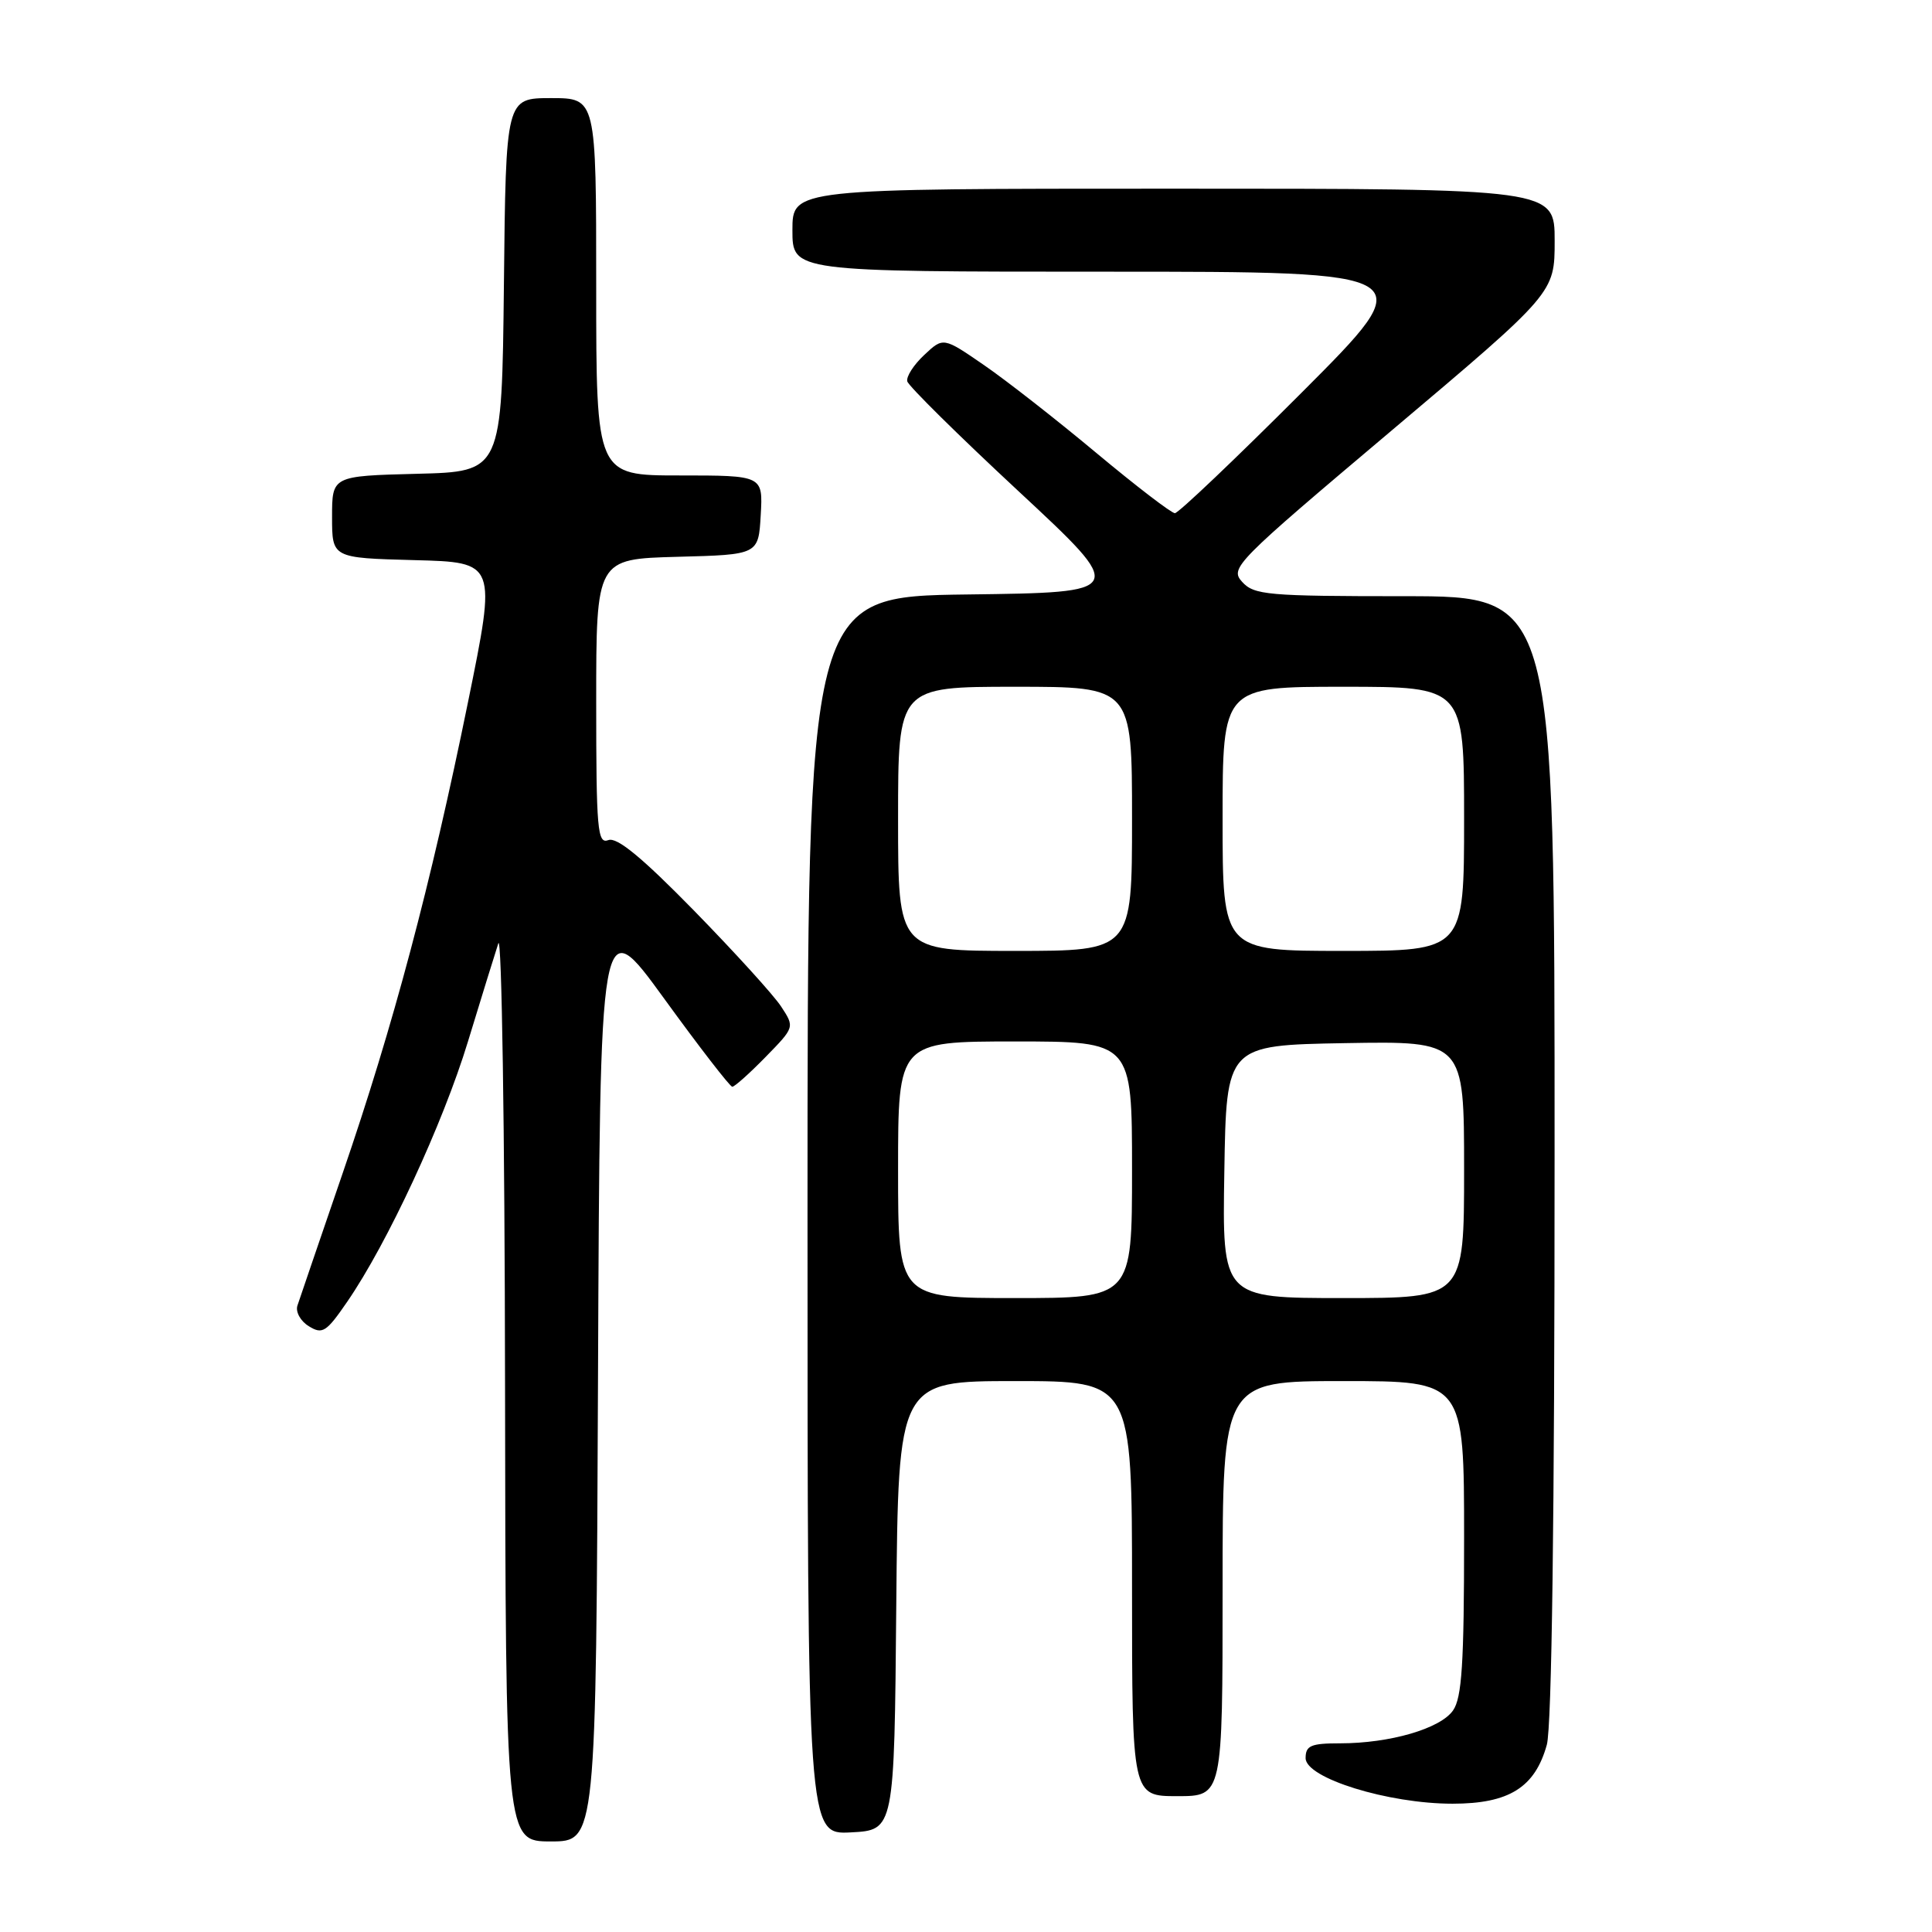 <?xml version="1.0" encoding="UTF-8" standalone="no"?>
<!DOCTYPE svg PUBLIC "-//W3C//DTD SVG 1.1//EN" "http://www.w3.org/Graphics/SVG/1.1/DTD/svg11.dtd" >
<svg xmlns="http://www.w3.org/2000/svg" xmlns:xlink="http://www.w3.org/1999/xlink" version="1.1" viewBox="0 0 256 256">
 <g >
 <path fill="currentColor"
d=" M 79.24 182.30 C 79.50 120.61 79.50 120.61 87.99 132.30 C 92.66 138.74 96.73 144.00 97.03 144.00 C 97.34 144.00 99.33 142.22 101.45 140.05 C 105.30 136.11 105.30 136.11 103.51 133.38 C 102.53 131.87 97.33 126.16 91.97 120.67 C 85.07 113.62 81.75 110.88 80.61 111.32 C 79.17 111.87 79.00 110.00 79.00 93.00 C 79.00 74.07 79.00 74.07 89.75 73.78 C 100.50 73.50 100.50 73.50 100.80 68.25 C 101.10 63.00 101.10 63.00 90.05 63.00 C 79.00 63.00 79.00 63.00 79.00 38.00 C 79.00 13.00 79.00 13.00 73.02 13.00 C 67.03 13.00 67.03 13.00 66.77 37.75 C 66.50 62.50 66.50 62.50 55.25 62.78 C 44.00 63.07 44.00 63.07 44.00 68.50 C 44.00 73.93 44.00 73.93 54.89 74.22 C 65.79 74.50 65.79 74.50 62.02 93.00 C 57.06 117.33 52.12 135.91 45.39 155.50 C 42.37 164.30 39.68 172.18 39.41 173.00 C 39.14 173.83 39.82 175.06 40.92 175.73 C 42.72 176.85 43.24 176.52 46.00 172.50 C 51.33 164.76 58.69 148.90 62.01 138.00 C 63.77 132.22 65.58 126.38 66.03 125.00 C 66.48 123.62 66.88 149.84 66.92 183.25 C 67.00 244.00 67.00 244.00 72.99 244.00 C 78.98 244.00 78.98 244.00 79.24 182.30 Z  M 118.76 212.75 C 119.03 183.00 119.03 183.00 134.51 183.00 C 150.00 183.00 150.00 183.00 150.00 210.50 C 150.00 238.00 150.00 238.00 156.00 238.00 C 162.00 238.00 162.00 238.00 162.00 210.50 C 162.00 183.00 162.00 183.00 178.00 183.00 C 194.00 183.00 194.00 183.00 194.00 203.78 C 194.00 220.43 193.71 224.97 192.53 226.65 C 190.84 229.06 184.17 231.00 177.56 231.00 C 173.70 231.00 173.00 231.30 173.00 232.96 C 173.00 235.61 183.93 239.00 192.47 239.00 C 199.95 239.00 203.39 236.85 204.96 231.20 C 205.62 228.82 205.99 201.05 205.99 153.25 C 206.00 79.00 206.00 79.00 186.15 79.00 C 167.93 79.00 166.17 78.84 164.59 77.10 C 162.93 75.27 163.64 74.56 184.44 57.01 C 206.00 38.81 206.00 38.81 206.00 31.91 C 206.00 25.00 206.00 25.00 155.50 25.00 C 105.00 25.00 105.00 25.00 105.00 30.50 C 105.00 36.00 105.00 36.00 146.74 36.00 C 188.48 36.00 188.48 36.00 172.50 52.00 C 163.71 60.80 156.14 68.00 155.68 68.00 C 155.22 68.00 150.55 64.42 145.31 60.05 C 140.08 55.68 133.36 50.42 130.39 48.38 C 124.99 44.66 124.99 44.66 122.46 47.04 C 121.07 48.34 120.06 49.91 120.22 50.53 C 120.37 51.14 127.00 57.69 134.94 65.07 C 149.38 78.50 149.38 78.50 128.19 78.77 C 107.00 79.04 107.00 79.04 107.00 161.07 C 107.00 243.10 107.00 243.10 112.75 242.80 C 118.50 242.50 118.50 242.50 118.76 212.75 Z  M 119.00 155.00 C 119.00 138.00 119.00 138.00 134.50 138.00 C 150.00 138.00 150.00 138.00 150.00 155.00 C 150.00 172.00 150.00 172.00 134.50 172.00 C 119.00 172.00 119.00 172.00 119.00 155.00 Z  M 162.23 155.25 C 162.50 138.50 162.50 138.50 178.25 138.22 C 194.00 137.95 194.00 137.95 194.00 154.97 C 194.00 172.00 194.00 172.00 177.98 172.00 C 161.95 172.00 161.95 172.00 162.23 155.25 Z  M 119.00 108.50 C 119.00 91.00 119.00 91.00 134.50 91.00 C 150.00 91.00 150.00 91.00 150.00 108.50 C 150.00 126.00 150.00 126.00 134.50 126.00 C 119.00 126.00 119.00 126.00 119.00 108.50 Z  M 162.00 108.50 C 162.00 91.00 162.00 91.00 178.00 91.00 C 194.00 91.00 194.00 91.00 194.00 108.50 C 194.00 126.00 194.00 126.00 178.00 126.00 C 162.00 126.00 162.00 126.00 162.00 108.50 Z "/>
</g>
</svg>